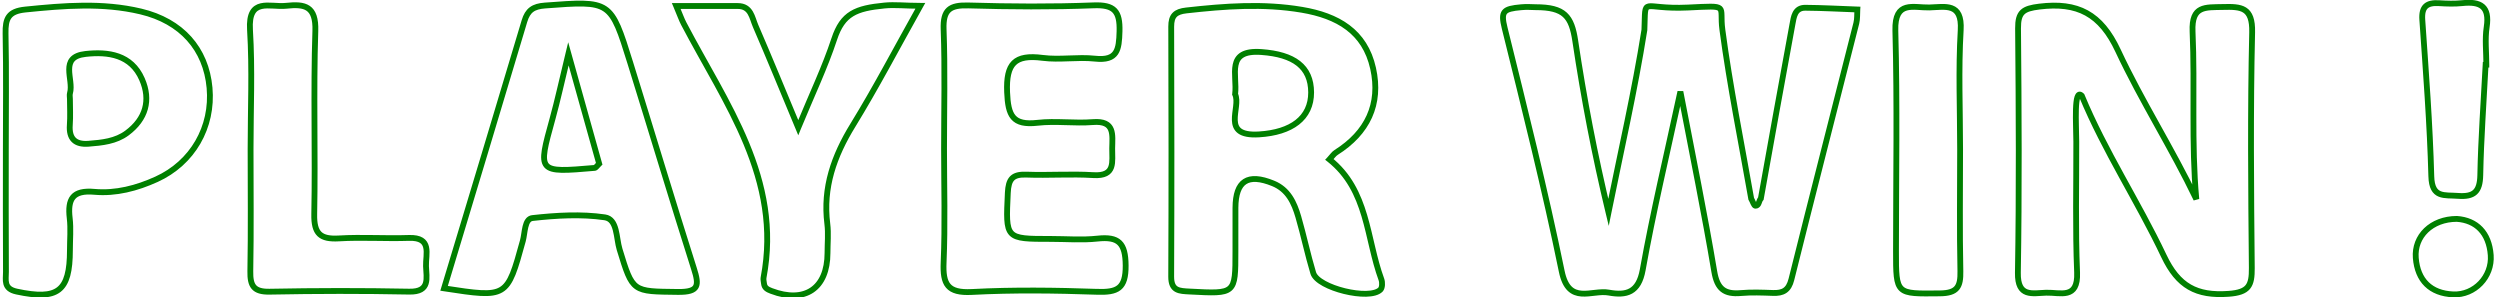 <svg version="1.1" id="Layer_1" xmlns="http://www.w3.org/2000/svg" xmlns:xlink="http://www.w3.org/1999/xlink" x="0px" y="0px"
	  viewBox="0 0 429 51" style="enable-background:new 0 0 429 51;" xml:space="preserve">

	<style type="text/css">
	.st0{fill:none;stroke:green;stroke-width:1;stroke-miterlimit:5;}

					.st0{
					stroke-dasharray: 500;
					stroke-dashoffset:0;
					-webkit-animation: dash 8s ease-in-out infinite alternate;
					-o-animation: dash 8s ease-in-out infinite alternate;
					-moz-animation: dash 8s ease-in-out infinite alternate;
					animation: dash 8s ease-in-out infinite alternate;

				}

				@-webkit-keyframes dash{
					from{
						stroke-dashoffset: 500;
					}
					to {
					stroke-dashoffset:0;
					stroke:gold;
					transition: 2s;

					}
				}
	</style>
<g>

	<path class="st0" d="M302.162,34.075c1.797-9.972,3.57-19.949,5.42-29.911c0.228-1.225,0.391-2.847,2.212-2.832
		c2.975,0.025,5.95,0.191,8.924,0.297c-0.052,0.783,0.016,1.597-0.173,2.345c-3.71,14.66-7.484,29.303-11.141,43.976
		c-0.469,1.883-1.45,2.382-3.162,2.322c-1.829-0.065-3.673-0.143-5.49,0.017c-2.814,0.248-4.079-0.684-4.585-3.704
		c-1.659-9.906-3.688-19.75-5.812-30.861c-2.365,10.985-4.705,20.725-6.462,30.57c-0.704,3.942-2.829,4.461-5.834,3.913
		c-2.906-0.53-6.866,2.215-8.067-3.656c-2.862-13.99-6.358-27.855-9.788-41.723c-0.719-2.906-0.218-3.308,2.823-3.586
		c1.123-0.103,1.617-0.008,2.489-0.008c4.947,0,6.169,1.551,6.804,5.813c1.464,9.831,3.339,19.601,5.7,29.401
		c2.095-10.429,4.499-20.81,6.158-31.308c0.257-6.049-0.74-3.464,7.459-3.846c7.309-0.341,5.35-0.497,5.926,3.834
		c1.291,9.706,3.255,19.323,4.945,28.977c0.256,0.413,0.466,1.194,0.721,1.199C301.871,35.318,301.789,34.463,302.162,34.075z"/>
	<path class="st0" d="M356.291,24.298c0.021,7.49-0.169,14.989,0.139,22.467c0.193,4.692-2.922,3.385-5.301,3.463
		c-2.368,0.078-4.931,0.837-4.86-3.408c0.231-13.979,0.154-27.964,0.029-41.945c-0.025-2.822,0.898-3.405,3.642-3.743
		c6.583-0.813,10.553,1.219,13.515,7.56c4.042,8.655,9.256,16.771,13.434,25.493c-0.879-9.645-0.223-19.227-0.644-28.774
		c-0.199-4.498,2.203-4.131,5.174-4.211c3.185-0.085,5.151,0.034,5.051,4.338c-0.313,13.476-0.188,26.964-0.059,40.446
		c0.029,3.019-0.521,4.186-3.985,4.436c-5.522,0.398-8.66-1.323-11.105-6.486c-4.404-9.3-10.13-17.952-14.085-27.506
		C355.814,15.008,356.291,21.426,356.291,24.298z"/>
	<path class="st0" d="M228.128,27.359c6.659,5.303,6.338,13.561,8.918,20.588c0.188,0.512,0.169,1.416-0.154,1.747
		c-1.866,1.907-10.76-0.262-11.539-2.844c-0.958-3.177-1.629-6.439-2.557-9.626c-0.707-2.427-1.734-4.698-4.333-5.756
		c-4.351-1.772-6.432-0.435-6.46,4.186c-0.015,2.494-0.003,4.988-0.003,7.482c-0.001,7.347,0.001,7.308-7.826,6.893
		c-1.805-0.096-3.21-0.089-3.199-2.563c0.068-14.298,0.053-28.596,0.005-42.894c-0.006-1.895,0.736-2.573,2.586-2.779
		c6.617-0.735,13.189-1.238,19.843-0.112c6.105,1.034,10.799,3.696,12.212,10.04c1.378,6.191-0.982,11.054-6.355,14.448
		C228.871,26.419,228.596,26.861,228.128,27.359z"/>
	<path class="st0" d="M76.201,49.478c4.613-15.302,9.238-30.56,13.788-45.84c0.565-1.896,1.54-2.542,3.524-2.69
		c11.282-0.844,11.303-0.911,14.651,9.866c3.653,11.756,7.189,23.549,10.918,35.281c0.908,2.857,0.893,4.047-2.75,4.001
		c-7.799-0.098-7.749,0.102-10.01-7.304c-0.601-1.968-0.352-5.18-2.535-5.498c-4.058-0.592-8.306-0.333-12.415,0.121
		c-1.389,0.154-1.266,2.511-1.655,3.927C87.024,51.137,87.028,51.138,76.201,49.478z"/>
	<path class="st0" d="M162,25.538c0-6.831,0.179-13.668-0.076-20.489c-0.127-3.386,1.076-4.209,4.256-4.115
		c7.158,0.211,14.333,0.26,21.486-0.016c3.558-0.137,4.543,0.998,4.445,4.471c-0.089,3.125-0.336,5.093-4.222,4.674
		c-2.964-0.319-6.031,0.249-8.98-0.134c-4.786-0.622-6.287,0.968-6.088,5.896c0.162,4.025,0.952,5.731,5.227,5.245
		c3.125-0.355,6.339,0.132,9.484-0.119c3.822-0.304,3.355,2.177,3.32,4.512c-0.034,2.26,0.647,4.834-3.243,4.588
		c-3.816-0.241-7.664,0.059-11.49-0.087c-2.378-0.09-3.071,0.771-3.179,3.138C172.576,41.004,172.47,41,180.326,41
		c2.666,0,5.356,0.229,7.991-0.056c3.65-0.394,4.812,0.748,4.847,4.596c0.036,4-1.418,4.655-4.924,4.534
		c-7.155-0.247-14.339-0.346-21.483,0.03c-4.172,0.219-4.991-1.335-4.832-5.077C162.199,38.541,162,32.035,162,25.538z"/>
	<path class="st0" d="M1.001,25.709C1,19.056,1.093,12.402,0.954,5.753C0.9,3.189,1.429,1.931,4.348,1.635
		C10.994,0.964,17.6,0.409,24.174,1.974c6.968,1.659,11.18,6.405,11.784,13.092c0.61,6.75-2.913,12.887-9.107,15.701
		c-3.371,1.532-6.979,2.482-10.646,2.153c-3.736-0.334-4.631,1.221-4.243,4.531c0.212,1.804,0.037,3.654,0.037,5.484
		c-0.001,7.093-2.08,8.605-9.137,7.1c-2.315-0.494-1.833-1.997-1.842-3.372C0.978,39.678,1.001,32.693,1.001,25.709z"/>
	<path class="st0" d="M136.979,21.91c2.39-5.798,4.593-10.395,6.173-15.196c1.45-4.408,3.732-5.283,8.606-5.765
		c1.825-0.18,3.558,0.049,6.171,0.049c-4.082,7.278-7.6,14.023-11.574,20.488c-3.244,5.276-5.169,10.687-4.386,16.939
		c0.205,1.639,0.031,3.326,0.031,4.991c-0.002,6.089-3.881,8.694-9.628,6.51c-0.678-0.258-1.191-0.511-1.272-1.279
		c-0.035-0.33-0.134-0.677-0.075-0.991c3.208-16.976-6.516-29.883-13.692-43.594c-0.376-0.719-0.641-1.496-1.29-3.031
		c3.801,0,7.173,0.001,10.546,0c2.283-0.001,2.453,1.998,3.069,3.42C132.005,9.869,134.237,15.339,136.979,21.91z"/>
	<path class="st0" d="M43,25.581c-0.001-6.822,0.317-13.664-0.1-20.461c-0.346-5.641,3.425-3.824,6.196-4.126
		c3.233-0.353,5.158,0.056,5.017,4.319c-0.347,10.472,0.018,20.965-0.189,31.444c-0.066,3.358,1.046,4.346,4.258,4.155
		c3.979-0.237,7.988,0.055,11.976-0.084c4.036-0.14,2.881,2.763,2.946,4.843c0.063,2.018,0.773,4.446-2.879,4.374
		c-7.984-0.158-15.975-0.149-23.959,0.009c-2.74,0.054-3.354-1.02-3.309-3.507C43.083,39.56,43.001,32.57,43,25.581z"/>
	<path class="st0" d="M336.354,25.605c0,6.977-0.097,13.955,0.049,20.929c0.056,2.663-0.532,3.777-3.523,3.808
		c-7.528,0.078-7.526,0.245-7.526-7.235c0-12.624,0.228-25.255-0.109-37.87c-0.14-5.233,3.115-3.885,5.829-3.958
		c2.711-0.074,5.668-0.906,5.382,3.901C336.053,11.966,336.354,18.794,336.354,25.605z"/>
	<path class="st0" d="M426.532,11.115c-0.326,6.311-0.793,12.619-0.915,18.934c-0.055,2.853-1.077,3.776-3.835,3.562
		c-2.325-0.18-4.468,0.416-4.568-3.343c-0.239-8.968-0.933-17.926-1.547-26.881c-0.156-2.283,0.808-2.972,2.883-2.842
		c1.327,0.084,2.676,0.129,3.994-0.01c3.108-0.326,4.71,0.557,4.173,4.093c-0.321,2.115-0.059,4.319-0.059,6.483
		C426.617,11.114,426.575,11.114,426.532,11.115z"/>
	<path class="st0" d="M421.592,37.562c3.342,0.232,5.534,2.373,5.819,6.232c0.273,3.699-2.785,6.882-6.431,6.726
		c-3.906-0.167-6.125-2.405-6.431-6.256C414.252,40.542,417.241,37.57,421.592,37.562z"/>
	<path class="st0" d="M211.944,16.176c0.421-3.311-1.704-7.698,4.523-7.247c5.544,0.401,8.513,2.503,8.523,6.933
		c0.01,4.409-3.373,6.857-8.936,7.2C209.339,23.477,213.043,18.432,211.944,16.176z"/>
	<path class="st0" d="M97.538,9.229c2.02,7.215,3.66,13.072,5.282,18.867c-0.359,0.339-0.557,0.697-0.784,0.717
		c-9.816,0.84-9.787,0.844-7.227-8.415C95.688,17.214,96.384,13.98,97.538,9.229z"/>
	<path class="st0" d="M11.999,16.975c-0.002-0.331-0.079-0.685,0.01-0.991c0.685-2.344-1.938-6.222,2.669-6.726
		c3.897-0.426,7.845,0.108,9.686,4.331c1.573,3.608,0.642,6.837-2.566,9.227c-1.939,1.444-4.29,1.669-6.606,1.85
		c-2.271,0.178-3.388-0.835-3.212-3.218C12.09,19.965,12.001,18.467,11.999,16.975z"/>
</g>
</svg>
